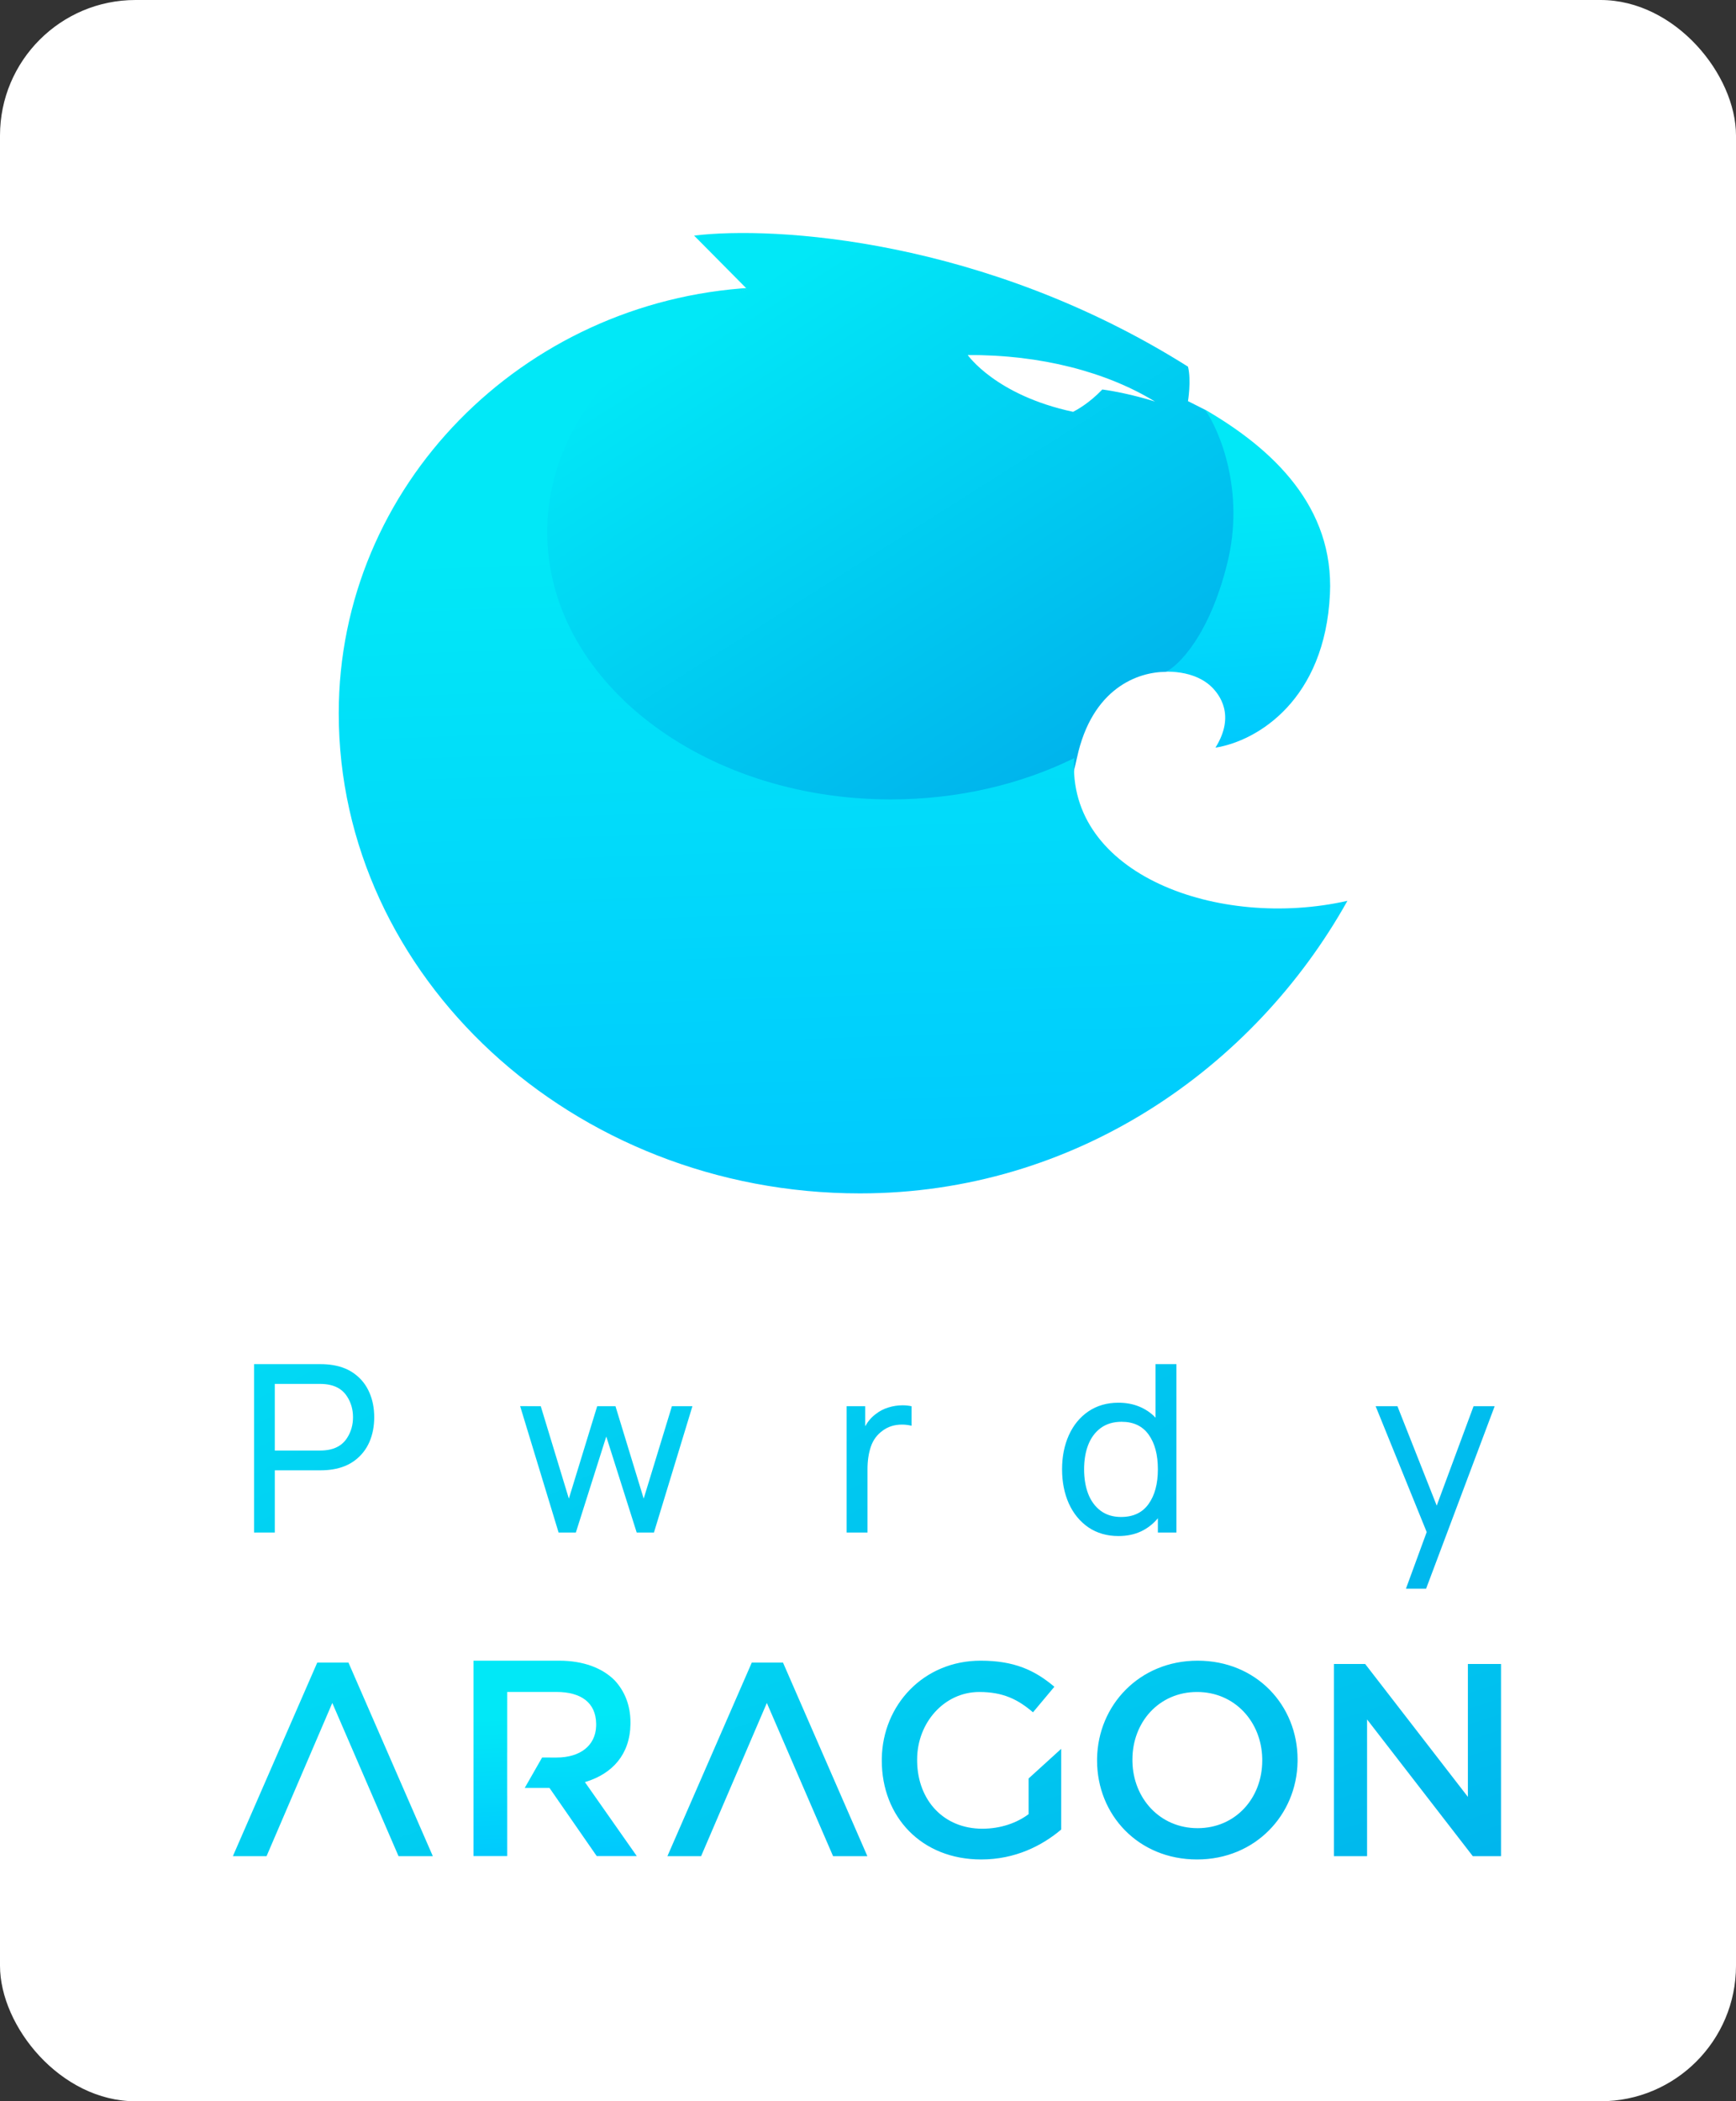 <svg fill="none" height="496" viewBox="0 0 410 496" width="410" xmlns="http://www.w3.org/2000/svg" xmlns:xlink="http://www.w3.org/1999/xlink"><rect x="0" y="0" width="410" height="496" fill="#333333" stroke="none"/><linearGradient id="a"><stop offset="0" stop-color="#01e8f7"/><stop offset="1" stop-color="#00c2ff"/></linearGradient><linearGradient id="b" gradientUnits="userSpaceOnUse" x1="294.314" x2="299.748" xlink:href="#a" y1="119.274" y2="189.165"/><linearGradient id="c"><stop offset="0" stop-color="#01e8f7"/><stop offset="1" stop-color="#00b3ec"/></linearGradient><linearGradient id="d" gradientUnits="userSpaceOnUse" x1="172.923" x2="246.528" xlink:href="#c" y1="70.519" y2="186.926"/><linearGradient id="e" gradientUnits="userSpaceOnUse" x1="200.133" x2="206.717" xlink:href="#a" y1="128.384" y2="316.572"/><linearGradient id="f" gradientUnits="userSpaceOnUse" x1="-25.558" x2="99.597" xlink:href="#c" y1="278.432" y2="522.657"/><linearGradient id="g" gradientUnits="userSpaceOnUse" x1="-27.098" x2="31.151" xlink:href="#c" y1="374.614" y2="553.012"/><linearGradient id="h" gradientUnits="userSpaceOnUse" x1="131.271" x2="133.162" xlink:href="#a" y1="405.044" y2="445.6"/><rect fill="#fff" height="496" rx="32" width="410"/><path d="m314.098 140.262c.986-20.555-13.32-34.191-29.464-43.553l-10.494 61.869c7.265-.407 10.817 2.361 12.108 3.663 1.615 1.628 5.651 6.513.807 14.246 10.091-1.628 25.851-11.397 27.043-36.225z" fill="url(#b)"/><path clip-rule="evenodd" d="m176.44 68.231-12.512-12.618c18.835-2.307 68.534.651 116.645 30.934.807 3.256 0 8.141 0 8.141l4.036 2.035c3.498 5.02 9.445 19.293 5.247 36.225-4.197 16.933-11.435 24.151-14.53 25.643-6.458 0-17.436 3.745-20.988 20.352s-10.359 20.216-13.319 19.944l-71.037.814-46.819-27.678-6.862-57.391 13.32-17.909 23.813-19.537 16.952-6.92zm83.898 23.708c-3.133 3.274-6.062 4.845-6.898 5.271-18.291-3.905-24.881-13.401-24.881-13.401 17.253-.107 32.826 4.011 44.219 10.978 0 0-6.168-2.006-12.44-2.848z" fill="url(#d)" fill-rule="evenodd"/><path clip-rule="evenodd" d="m253.713 178.948c-12.539 6.175-27.405 9.75-43.345 9.75-44.805 0-81.127-28.246-81.127-63.089 0-25.739 19.82-47.878 48.238-57.69-54.047 3.125-97.479 46.697-97.479 100.46 0 62.049 55.115 113.319 123.103 113.319 50.768 0 93.028-29.539 115.124-69.06-30.404 6.862-66.395-6.184-64.514-33.69z" fill="url(#e)" fill-rule="evenodd"/><g fill="url(#f)"><path d="m75.664 322c1.046 0 2.019.074 2.918.221 2.092.331 3.872 1.067 5.341 2.208 1.468 1.123 2.579 2.558 3.331 4.306.752 1.73 1.129 3.663 1.129 5.797 0 2.135-.376 4.077-1.129 5.825-.752 1.73-1.872 3.165-3.359 4.306-1.468 1.123-3.239 1.85-5.313 2.181-.899.147-1.872.221-2.918.221h-10.764v14.685h-4.9v-39.75zm-.165 20.399c.936 0 1.762-.082 2.478-.248 1.78-.405 3.12-1.325 4.019-2.76.918-1.436 1.376-3.055 1.376-4.859 0-1.803-.459-3.423-1.376-4.858-.899-1.435-2.239-2.356-4.019-2.76-.716-.166-1.542-.249-2.478-.249h-10.599v15.734z"/><path d="m106.268 362.578c-2.918 0-5.46-.662-7.626-1.987-2.147-1.344-3.799-3.202-4.955-5.576-1.156-2.393-1.734-5.126-1.734-8.199 0-3.092.587-5.824 1.762-8.198 1.175-2.374 2.845-4.215 5.01-5.521 2.165-1.325 4.68-1.988 7.543-1.988 2.918 0 5.46.663 7.625 1.988 2.166 1.325 3.827 3.174 4.983 5.548s1.734 5.098 1.734 8.171c0 3.11-.587 5.861-1.762 8.254-1.156 2.374-2.817 4.223-4.982 5.548-2.166 1.307-4.699 1.96-7.598 1.96zm0-4.665c2.991 0 5.258-.994 6.799-2.981 1.56-2.006 2.34-4.711 2.34-8.116 0-3.441-.78-6.137-2.34-8.088-1.56-1.969-3.826-2.954-6.799-2.954-3.01 0-5.286.994-6.827 2.982-1.523 1.987-2.285 4.674-2.285 8.06 0 3.441.78 6.156 2.34 8.143 1.578 1.969 3.835 2.954 6.772 2.954z"/><path d="m122.843 331.91 4.873.028 6.634 21.807 6.689-21.807h4.322l6.662 21.807 6.662-21.807h4.845l-9.084 29.812h-4.074l-7.185-22.663-7.185 22.663h-4.075z"/><path d="m171.033 348.224c.202 3.11 1.073 5.502 2.615 7.177 1.56 1.675 3.707 2.512 6.442 2.512 1.945 0 3.643-.451 5.093-1.353 1.468-.901 2.615-2.199 3.441-3.892l4.707 1.629c-1.156 2.613-2.89 4.647-5.203 6.1-2.312 1.454-4.918 2.181-7.818 2.181s-5.451-.644-7.653-1.932c-2.184-1.288-3.881-3.11-5.093-5.466-1.193-2.355-1.789-5.07-1.789-8.143 0-3.221.587-6.027 1.762-8.419 1.193-2.411 2.863-4.261 5.01-5.549 2.166-1.306 4.68-1.96 7.543-1.96 2.844 0 5.295.644 7.35 1.933 2.074 1.269 3.661 3.101 4.762 5.493 1.102 2.374 1.652 5.199 1.652 8.474 0 .534-.009.939-.027 1.215zm9.222-12.698c-2.661 0-4.762.745-6.304 2.236s-2.487 3.662-2.836 6.515h17.619c-.606-5.834-3.432-8.751-8.479-8.751z"/><path d="m206.865 333.759c.826-.662 1.799-1.168 2.918-1.518 1.12-.35 2.249-.524 3.386-.524.716 0 1.423.073 2.12.221v4.609c-.771-.184-1.514-.276-2.23-.276-1.78 0-3.303.47-4.569 1.408-1.34.957-2.276 2.218-2.808 3.782-.533 1.546-.799 3.322-.799 5.328v14.961h-4.927v-29.812h4.377v4.72c.697-1.215 1.541-2.181 2.532-2.899z"/><path d="m223.563 348.224c.202 3.11 1.074 5.502 2.616 7.177 1.559 1.675 3.707 2.512 6.441 2.512 1.946 0 3.643-.451 5.093-1.353 1.468-.901 2.615-2.199 3.441-3.892l4.708 1.629c-1.157 2.613-2.891 4.647-5.203 6.1-2.313 1.454-4.919 2.181-7.819 2.181-2.899 0-5.45-.644-7.653-1.932-2.183-1.288-3.881-3.11-5.092-5.466-1.193-2.355-1.79-5.07-1.79-8.143 0-3.221.588-6.027 1.762-8.419 1.193-2.411 2.863-4.261 5.01-5.549 2.166-1.306 4.68-1.96 7.543-1.96 2.845 0 5.295.644 7.35 1.933 2.074 1.269 3.662 3.101 4.763 5.493 1.101 2.374 1.652 5.199 1.652 8.474 0 .534-.01.939-.028 1.215zm9.222-12.698c-2.661 0-4.762.745-6.304 2.236-1.541 1.491-2.486 3.662-2.835 6.515h17.618c-.605-5.834-3.432-8.751-8.479-8.751z"/><path d="m277.84 322v39.75h-4.377v-3.368c-1.119 1.344-2.459 2.383-4.019 3.12-1.56.717-3.322 1.076-5.286 1.076-2.716 0-5.083-.681-7.102-2.043-2.001-1.38-3.542-3.257-4.625-5.631-1.064-2.392-1.597-5.088-1.597-8.088 0-2.981.533-5.659 1.597-8.033 1.083-2.392 2.624-4.269 4.625-5.631 2.019-1.362 4.377-2.043 7.075-2.043 1.817 0 3.459.304 4.927.911 1.487.608 2.772 1.482 3.854 2.623v-12.643zm-13.076 36.079c2.881 0 5.047-1.022 6.497-3.064 1.468-2.043 2.202-4.776 2.202-8.199s-.725-6.146-2.175-8.171c-1.45-2.024-3.578-3.036-6.386-3.036-1.946 0-3.588.488-4.928 1.463-1.321.975-2.312 2.309-2.973 4.002-.643 1.675-.964 3.589-.964 5.742 0 2.172.321 4.104.964 5.797.661 1.693 1.642 3.027 2.945 4.003 1.322.975 2.928 1.463 4.818 1.463z"/><path d="m310.257 331.109c2.698 0 5.047.681 7.047 2.043 2.019 1.362 3.561 3.239 4.625 5.631 1.083 2.374 1.624 5.052 1.624 8.033 0 3-.541 5.696-1.624 8.088-1.064 2.374-2.606 4.251-4.625 5.631-2 1.362-4.358 2.043-7.075 2.043-1.963 0-3.725-.359-5.285-1.076-1.56-.737-2.9-1.776-4.019-3.12v3.368h-4.377v-39.75h4.927v12.643c1.083-1.141 2.359-2.015 3.827-2.623 1.486-.607 3.138-.911 4.955-.911zm-.633 26.97c1.89 0 3.487-.488 4.79-1.463 1.321-.976 2.303-2.31 2.945-4.003.661-1.693.991-3.625.991-5.797 0-2.153-.33-4.067-.991-5.742-.642-1.693-1.633-3.027-2.973-4.002-1.321-.975-2.955-1.463-4.9-1.463-2.808 0-4.937 1.012-6.387 3.036-1.449 2.025-2.174 4.748-2.174 8.171s.725 6.156 2.174 8.199c1.469 2.042 3.643 3.064 6.525 3.064z"/><path d="m348.017 331.938h4.983l-16.187 43.062h-4.762l4.9-13.36-12.058-29.702h5.148l9.277 23.463z"/></g><path d="m231.611 392c7.828 0 12.744 2.204 17.402 6.158l-5.046 6.027c-3.493-2.981-6.986-4.796-12.679-4.796-8.281 0-14.685 7.259-14.685 15.944l.004.539c.177 9.124 6.277 15.793 15.392 15.793 4.335 0 8.151-1.361 10.933-3.435v-8.425l7.699-7v19.055c-4.529 3.824-10.869 7.064-18.89 7.064-14.168 0-23.483-10.111-23.483-23.332l.003-.543c.207-12.522 9.785-23.049 23.35-23.049zm51.233 0c13.909 0 23.613 10.565 23.613 23.333l-.004.538c-.208 12.524-9.979 23.053-23.738 23.053-13.909 0-23.613-10.564-23.613-23.332l.004-.539c.208-12.524 9.979-23.053 23.738-23.053zm-200.544.454 19.925 45.692h-8.1l-15.642-36.165-15.528 36.165h-7.955l19.925-45.692zm102.627 0 19.925 45.692h-8.1l-15.642-36.165-15.527 36.165h-7.956l19.925-45.692zm137.49.324 24.26 31.369v-31.369h7.827v45.368h-6.663l-24.971-32.276v32.276h-7.827v-45.368zm-39.702 6.611c-8.992 0-15.267 7.129-15.267 15.944l.004.517c.183 8.639 6.469 15.686 15.392 15.686 8.992 0 15.267-7.13 15.267-15.944l-.004-.518c-.183-8.638-6.469-15.685-15.392-15.685z" fill="url(#g)"/><path d="m132.046 392c5.704 0 10.176 1.713 13.093 4.612 2.398 2.569 3.759 5.929 3.759 9.947l-.001.378c-.094 7.266-4.346 11.698-10.351 13.597l-.408.124 12.251 17.458h-9.463l-11.149-16.075-5.852-.001 4.107-7.181 3.43.001c5.575 0 9.168-2.831 9.328-7.387l.006-.321-.001-.307c-.08-4.893-3.504-7.466-9.397-7.466h-11.603l-.001 14.255-.006-.001v10.285l.006-.004.001 14.202h-7.972v-46.116z" fill="url(#h)"/></svg>